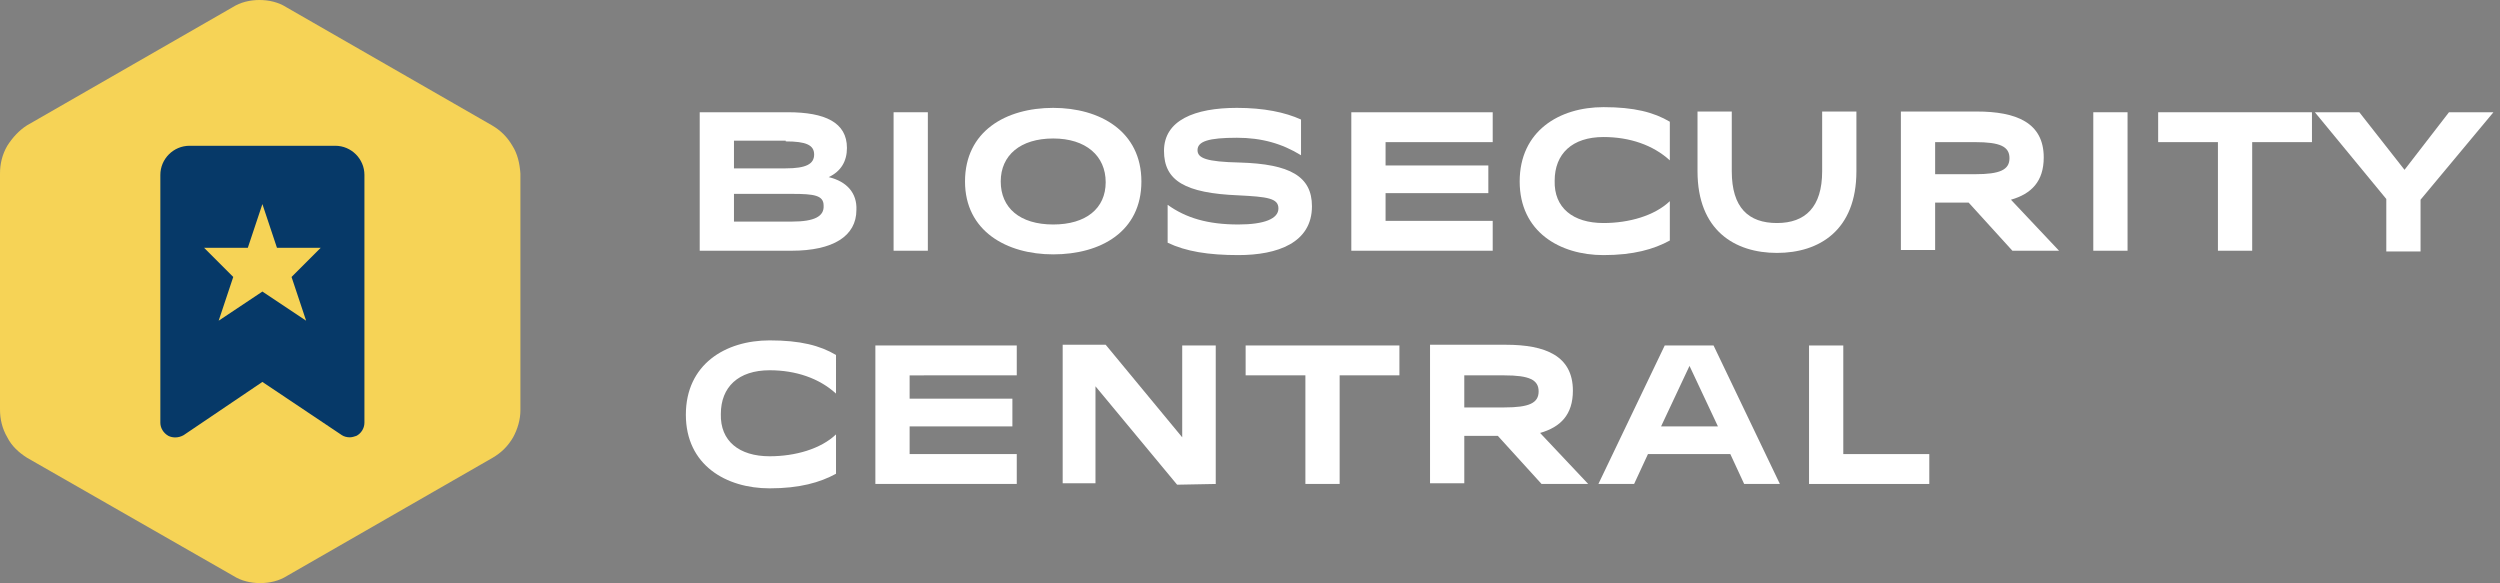 <?xml version="1.0" encoding="utf-8"?>
<!-- Generator: Adobe Illustrator 26.1.0, SVG Export Plug-In . SVG Version: 6.00 Build 0)  -->
<svg version="1.1" id="Layer_1" xmlns="http://www.w3.org/2000/svg" xmlns:xlink="http://www.w3.org/1999/xlink" x="0px" y="0px"
	 viewBox="0 0 343 80" style="enable-background:new 0 0 343 80;" xml:space="preserve">
<rect x="0" y="0" width="343" height="80" fill="#808080" stroke="none"/>
<style type="text/css">
	.st0{fill:#F6D356;}
	.st1{fill:#063968;}
	.st2{fill:#FFFFFF;}
</style>
<path class="st0" d="M67.5,17.2c1.2,0.7,2.1,1.6,2.8,2.8c0.7,1.1,1,2.4,1.1,3.8v32.5c0,1.3-0.4,2.6-1,3.7c-0.7,1.2-1.6,2.1-2.8,2.8
	L39.4,79c-1.1,0.7-2.4,1-3.7,1s-2.6-0.3-3.7-1L3.7,62.8C2.6,62.1,1.6,61.2,1,60c-0.7-1.2-1-2.5-1-3.8V23.8c0-1.3,0.3-2.6,1-3.8
	c0.7-1.1,1.6-2.1,2.7-2.8L31.9,1c1.1-0.7,2.4-1,3.7-1c1.3,0,2.6,0.3,3.7,1L67.5,17.2z"/>
<path class="st1" d="M46,20H26c-2.2,0-4,1.8-4,4v34c0,0.7,0.4,1.4,1.1,1.8c0.6,0.3,1.4,0.3,2.1-0.1L36,52.4l10.9,7.3
	c0.3,0.2,0.7,0.3,1.1,0.3c0.3,0,0.6-0.1,0.9-0.2c0.6-0.3,1.1-1,1.1-1.8V24C50,21.8,48.2,20,46,20z M42,44l-6-4l-6,4l2-6l-4-4h6l2-6
	l2,6h6l-4,4L42,44z"/>
<path class="st2" d="M113.7,24.3c1.7-0.8,2.5-2.2,2.5-4c0-3.5-3-4.9-8.1-4.9H96v19h12.6c5.7,0,8.9-2,8.9-5.6
	C117.6,26.5,116.2,24.9,113.7,24.3z M107.8,19.4c2.8,0,3.9,0.5,3.9,1.8c0,1.3-1.1,1.9-3.9,1.9h-7.1v-3.8H107.8z M108.7,30.4h-8v-3.8
	h8c3,0,4.3,0.2,4.3,1.6C113.1,29.7,111.7,30.4,108.7,30.4z"/>
<path class="st2" d="M122.6,15.4v19h4.7v-19H122.6z"/>
<path class="st2" d="M144.5,14.8c6.4,0,12.1,3.2,12.1,10.1c0,6.9-5.6,10-12.1,10c-6.4,0-12.1-3.2-12.1-10
	C132.4,18,138,14.8,144.5,14.8z M144.5,30.8c4.5,0,7.2-2.2,7.2-5.8S149,19,144.5,19c-4.5,0-7.2,2.3-7.2,5.9S139.9,30.8,144.5,30.8z"
	/>
<path class="st2" d="M169.9,26.8c-7.3-0.3-10.2-2-10.2-6.1c0-4.2,4.2-5.9,10-5.9c3.7,0,6.6,0.6,8.8,1.6v4.9
	c-2.6-1.6-5.4-2.4-8.8-2.4c-3.9,0-5.4,0.5-5.4,1.7c0,1.1,1.2,1.6,5.8,1.7c6.9,0.2,9.9,1.9,9.9,6c0,5-4.7,6.7-10.1,6.7
	c-4.1,0-7.2-0.5-9.7-1.7l0-5.2c2.5,1.8,5.5,2.7,9.7,2.7c3.6,0,5.5-0.8,5.5-2.2S173.9,27,169.9,26.8z"/>
<path class="st2" d="M204.8,19.5v-4.1h-19.4v19h19.4v-4.1h-14.7v-3.8h14.1v-3.8h-14.1v-3.2H204.8z"/>
<path class="st2" d="M220,30.6c3.5,0,7-1,9.1-3l0,5.4c-2.2,1.2-5,2-9.1,2c-6,0-11.5-3.2-11.5-10.1c0-6.9,5.4-10.2,11.5-10.2
	c4.2,0,6.9,0.7,9.1,2V22c-2.3-2.1-5.5-3.2-9.1-3.2c-4.3,0-6.7,2.3-6.7,6C213.2,28.5,215.8,30.6,220,30.6z"/>
<path class="st2" d="M250,23.5c0,4.9-2.3,7.1-6.2,7.1c-3.9,0-6.2-2.1-6.2-7.1v-8.2h-4.7v8.2c0,8.1,5.1,11.2,10.9,11.2
	c5.8,0,10.9-3.1,10.9-11.2v-8.2H250V23.5z"/>
<path class="st2" d="M276.1,34.4h6.4l-6.6-7c2.8-0.8,4.5-2.5,4.5-5.8c0-4.8-3.8-6.3-9.2-6.3h-10.4v19h4.7v-6.5h4.6L276.1,34.4z
	 M265.5,19.5h5.5c3.4,0,4.7,0.6,4.7,2.2c0,1.6-1.3,2.2-4.7,2.2h-5.5V19.5z"/>
<path class="st2" d="M287.2,15.4v19h4.7v-19H287.2z"/>
<path class="st2" d="M317.2,15.4h-21.1v4.1h8.2v14.9h4.7V19.5h8.2V15.4z"/>
<path class="st2" d="M342.1,15.4H336l-6.1,7.9l-6.2-7.9h-6.1l9.8,11.9v7.2h4.7v-7.1L342.1,15.4z"/>
<path class="st2" d="M105.6,62.6c3.5,0,7-1,9.1-3l0,5.4c-2.2,1.2-5,2-9.1,2c-6,0-11.5-3.2-11.5-10.1c0-6.9,5.4-10.2,11.5-10.2
	c4.2,0,6.9,0.7,9.1,2V54c-2.3-2.1-5.5-3.2-9.1-3.2c-4.3,0-6.7,2.3-6.7,6C98.8,60.5,101.4,62.6,105.6,62.6z"/>
<path class="st2" d="M139.5,51.5v-4.1h-19.4v19h19.4v-4.1h-14.7v-3.8h14.1v-3.8h-14.1v-3.2H139.5z"/>
<path class="st2" d="M162.2,47.4V60l-10.5-12.7h-5.9v19h4.5V53l11.2,13.5l5.3-0.1v-19H162.2z"/>
<path class="st2" d="M192,47.4h-21.1v4.1h8.2v14.9h4.7V51.5h8.2V47.4z"/>
<path class="st2" d="M211.5,66.4h6.4l-6.6-7c2.8-0.8,4.5-2.5,4.5-5.8c0-4.8-3.8-6.3-9.2-6.3h-10.4v19h4.7v-6.5h4.6L211.5,66.4z
	 M200.9,51.5h5.5c3.4,0,4.7,0.6,4.7,2.2c0,1.6-1.3,2.2-4.7,2.2h-5.5V51.5z"/>
<path class="st2" d="M239.3,66.4h4.9l-9.1-19h-6.7l-9.1,19h4.9l1.9-4.1h11.3L239.3,66.4z M227.9,58.5l3.9-8.3l3.9,8.3H227.9z"/>
<path class="st2" d="M252.9,62.3V47.4h-4.7v19h16.5v-4.1H252.9z"/>
</svg>
